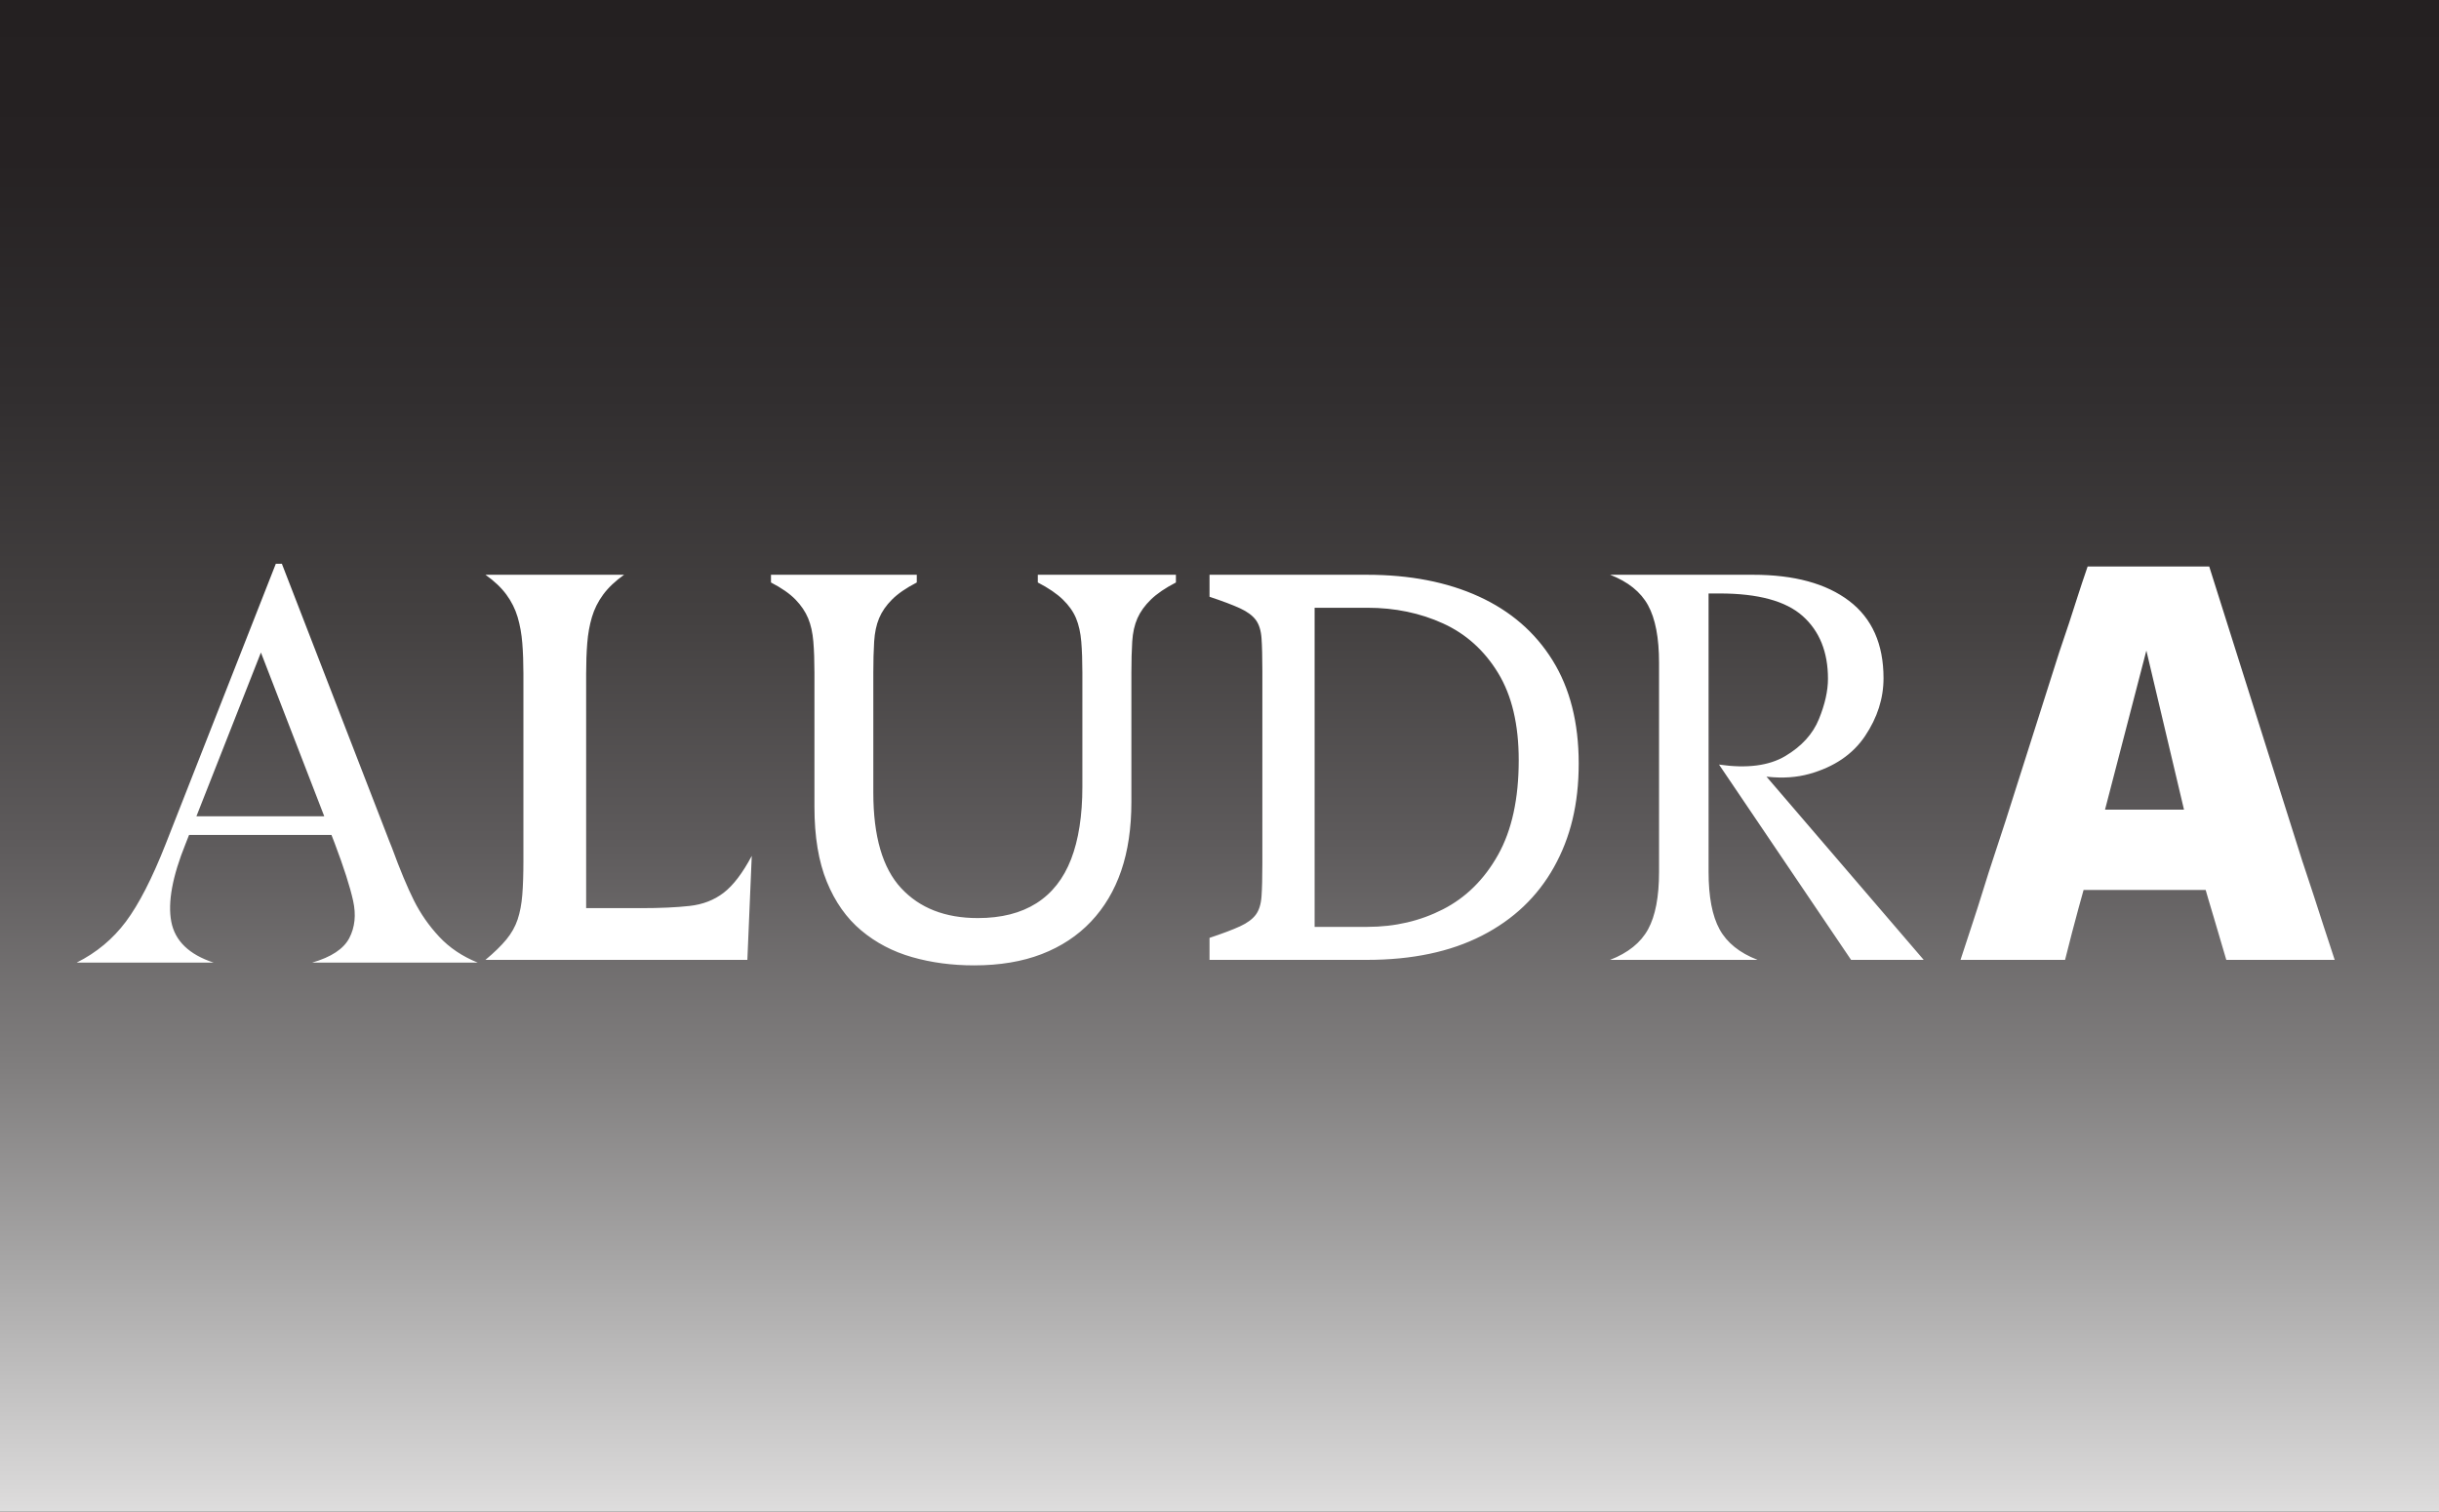 <?xml version="1.0" encoding="UTF-8"?><svg id="Layer_1" xmlns="http://www.w3.org/2000/svg" xmlns:xlink="http://www.w3.org/1999/xlink" viewBox="0 0 1935.95 1200"><rect x="0" y="0" width="1935.95" height="1200" fill="#333333" stroke="none"/><defs><style>.cls-1{fill:none;}.cls-2{fill:url(#linear-gradient);}.cls-3{fill:#fff;}.cls-4{clip-path:url(#clippath-1);}</style><linearGradient id="linear-gradient" x1="967.98" y1="1296.35" x2="967.98" y2="-65.66" gradientUnits="userSpaceOnUse"><stop offset="0" stop-color="#fff"/><stop offset=".08" stop-color="#dad9d9"/><stop offset=".21" stop-color="#a9a8a8"/><stop offset=".33" stop-color="#807e7e"/><stop offset=".46" stop-color="#5e5b5c"/><stop offset=".59" stop-color="#444141"/><stop offset=".72" stop-color="#312e2f"/><stop offset=".86" stop-color="#262223"/><stop offset="1" stop-color="#231f20"/></linearGradient><clipPath id="clippath-1"><rect class="cls-1" x="-6.82" y="11.54" width="1935.95" height="1173.31"/></clipPath></defs><rect class="cls-2" width="1935.95" height="1200"/><g class="cls-4"><path class="cls-3" d="m1637.86,642.74h151.98v63.76h-151.98v-63.76Zm189.98,41.93c3.49,10.48,6.48,19.51,8.95,27.08,2.47,7.57,4.95,15.22,7.42,22.93,2.47,7.72,5.46,16.81,8.95,27.3h-86.04c-3.79-13.1-7.14-24.46-10.05-34.06-2.91-9.61-5.75-19.28-8.52-29.04-2.77-9.75-6.05-21.18-9.83-34.28l-46.29-195.65h23.58l-55.03,211.81c-4.08,14.56-7.79,27.95-11.14,40.18-3.35,12.23-6.92,25.92-10.7,41.05h-82.98c3.49-10.77,6.62-20.31,9.39-28.61,2.76-8.3,5.6-17.18,8.52-26.64,2.91-9.46,5.75-18.34,8.52-26.64,2.76-8.3,5.9-17.83,9.39-28.61l42.36-133.2c3.2-9.32,5.9-17.32,8.08-24.02,2.18-6.69,4.37-13.46,6.55-20.31,2.18-6.84,4.87-14.92,8.08-24.24h96.52l74.24,234.96Zm-549.84,77.3h117.04c-14.27-5.53-24.31-13.61-30.13-24.24-5.83-10.63-8.73-25.84-8.73-45.64v-235.83h-78.18c14.26,5.53,24.31,13.61,30.14,24.24,5.82,10.63,8.73,25.84,8.73,45.64v165.96c0,19.8-2.91,35.01-8.73,45.64-5.83,10.63-15.87,18.71-30.14,24.24m86.47-155.04l104.82,155.04h57.65l-129.27-150.67-33.19-4.37Zm27.08-150.67h-37.56v14.85h10.92c30.57,0,52.55,5.97,65.95,17.91,13.39,11.94,20.09,28.54,20.09,49.79,0,9.61-2.4,20.31-7.21,32.1-4.8,11.79-13.69,21.55-26.64,29.26-12.96,7.72-30.5,9.98-52.63,6.77,27.95,10.48,51.82,12.96,71.62,7.43,19.8-5.53,34.57-15.57,44.33-30.13,9.75-14.56,14.63-29.84,14.63-45.86,0-27.08-9.1-47.53-27.3-61.36-18.2-13.83-43.6-20.75-76.21-20.75m-306.58,0c34.06,0,63.69,5.75,88.87,17.25,25.18,11.51,44.69,28.39,58.52,50.66,13.83,22.27,20.75,49.57,20.75,81.89s-6.55,58.89-19.65,82.32c-13.1,23.44-32.17,41.56-57.21,54.37-25.04,12.82-55.47,19.22-91.28,19.22h-49.79v-26.2h50.22c21.84,0,41.85-4.65,60.05-13.98,18.19-9.32,32.75-23.73,43.67-43.24,10.92-19.5,16.38-44.55,16.38-75.12,0-28.24-5.46-51.32-16.38-69.22-10.92-17.91-25.48-31.01-43.67-39.31-18.2-8.3-38.21-12.45-60.05-12.45h-57.21v-26.2h56.77Zm-124.9,288.24c10.48-3.49,18.56-6.55,24.24-9.17,5.68-2.62,9.83-5.68,12.45-9.17,2.62-3.49,4.15-8.37,4.59-14.63.44-6.26.66-14.92.66-25.99v-152.86c0-11.06-.22-19.72-.66-25.99-.44-6.26-1.97-11.14-4.59-14.63-2.62-3.49-6.77-6.55-12.45-9.17-5.68-2.62-13.76-5.68-24.24-9.17v-17.47h84.73-1.31v305.71h1.31-84.73v-17.47Zm-26.64-282.13c-8.45,4.37-15.07,8.88-19.87,13.54-4.8,4.66-8.37,9.61-10.7,14.85-2.33,5.24-3.71,11.43-4.15,18.56-.44,7.14-.66,15.36-.66,24.68v102.63c0,20.68-2.69,38.87-8.08,54.59-5.39,15.72-13.4,29.19-24.02,40.4-10.63,11.21-23.66,19.8-39.09,25.77-15.44,5.96-33.34,8.95-53.72,8.95-17.47,0-33.85-2.18-49.13-6.55-15.29-4.37-28.76-11.42-40.4-21.18-11.65-9.75-20.75-22.64-27.3-38.65-6.55-16.01-9.83-35.81-9.83-59.39v-106.56c0-9.32-.29-17.54-.87-24.68-.59-7.13-1.97-13.32-4.15-18.56-2.18-5.24-5.53-10.19-10.05-14.85-4.52-4.65-10.99-9.17-19.43-13.54v-6.11h115.73v6.11c-8.45,4.37-15,8.88-19.65,13.54-4.66,4.66-8.08,9.61-10.26,14.85-2.18,5.24-3.49,11.43-3.93,18.56-.44,7.14-.66,15.36-.66,24.68v95.21c0,34.65,7.35,59.91,22.05,75.77,14.7,15.87,35.01,23.8,60.92,23.8,18.63,0,34.13-3.93,46.51-11.79,12.37-7.86,21.54-19.5,27.51-34.94,5.96-15.43,8.95-34.64,8.95-57.65v-90.4c0-9.32-.29-17.54-.87-24.68-.59-7.13-1.97-13.32-4.15-18.56-2.18-5.24-5.68-10.19-10.48-14.85-4.8-4.65-11.43-9.17-19.87-13.54v-6.11h109.62v6.11Zm-424.93,258.54c15.43,0,28.39-.58,38.87-1.75,10.48-1.16,19.5-4.65,27.08-10.48,7.57-5.82,14.99-15.57,22.27-29.26l-3.49,82.54h-162.03v-41.05h77.3Zm-123.16,41.05c6.99-5.82,12.51-11.21,16.6-16.16,4.07-4.95,7.06-10.26,8.95-15.94,1.89-5.68,3.12-12.23,3.71-19.65.58-7.42.87-16.38.87-26.86v-148.49c0-8.73-.29-16.81-.87-24.24-.59-7.42-1.82-14.34-3.71-20.74-1.9-6.4-4.88-12.37-8.95-17.91-4.08-5.53-9.61-10.77-16.6-15.72h110.06c-6.99,4.95-12.52,10.2-16.6,15.72-4.08,5.53-7.06,11.51-8.95,17.91-1.9,6.41-3.13,13.32-3.71,20.74-.59,7.43-.87,15.5-.87,24.24v225.35l-6.99,1.75h-72.93Zm-245-99.14h157.22v-14.85h-157.22v14.85Zm168.14,3.49l-84.73-218.8h-4.8l-87.35,222.3c-10.77,27.37-21.33,47.97-31.66,61.8-10.34,13.83-23.37,24.67-39.09,32.54h108.75c-19.51-6.4-30.72-17.25-33.63-32.54-2.91-15.29.87-35.88,11.35-61.8l62.45-158.53h-5.24l61.14,158.1c7.27,19.22,12.15,34.43,14.63,45.64,2.47,11.21,1.45,21.11-3.06,29.7-4.52,8.59-14.34,15.07-29.48,19.43h131.46c-12.23-4.95-22.42-11.79-30.57-20.53-8.15-8.73-14.85-18.34-20.09-28.82-5.24-10.48-11.07-24.46-17.47-41.93l-2.62-6.55Z"/></g></svg>